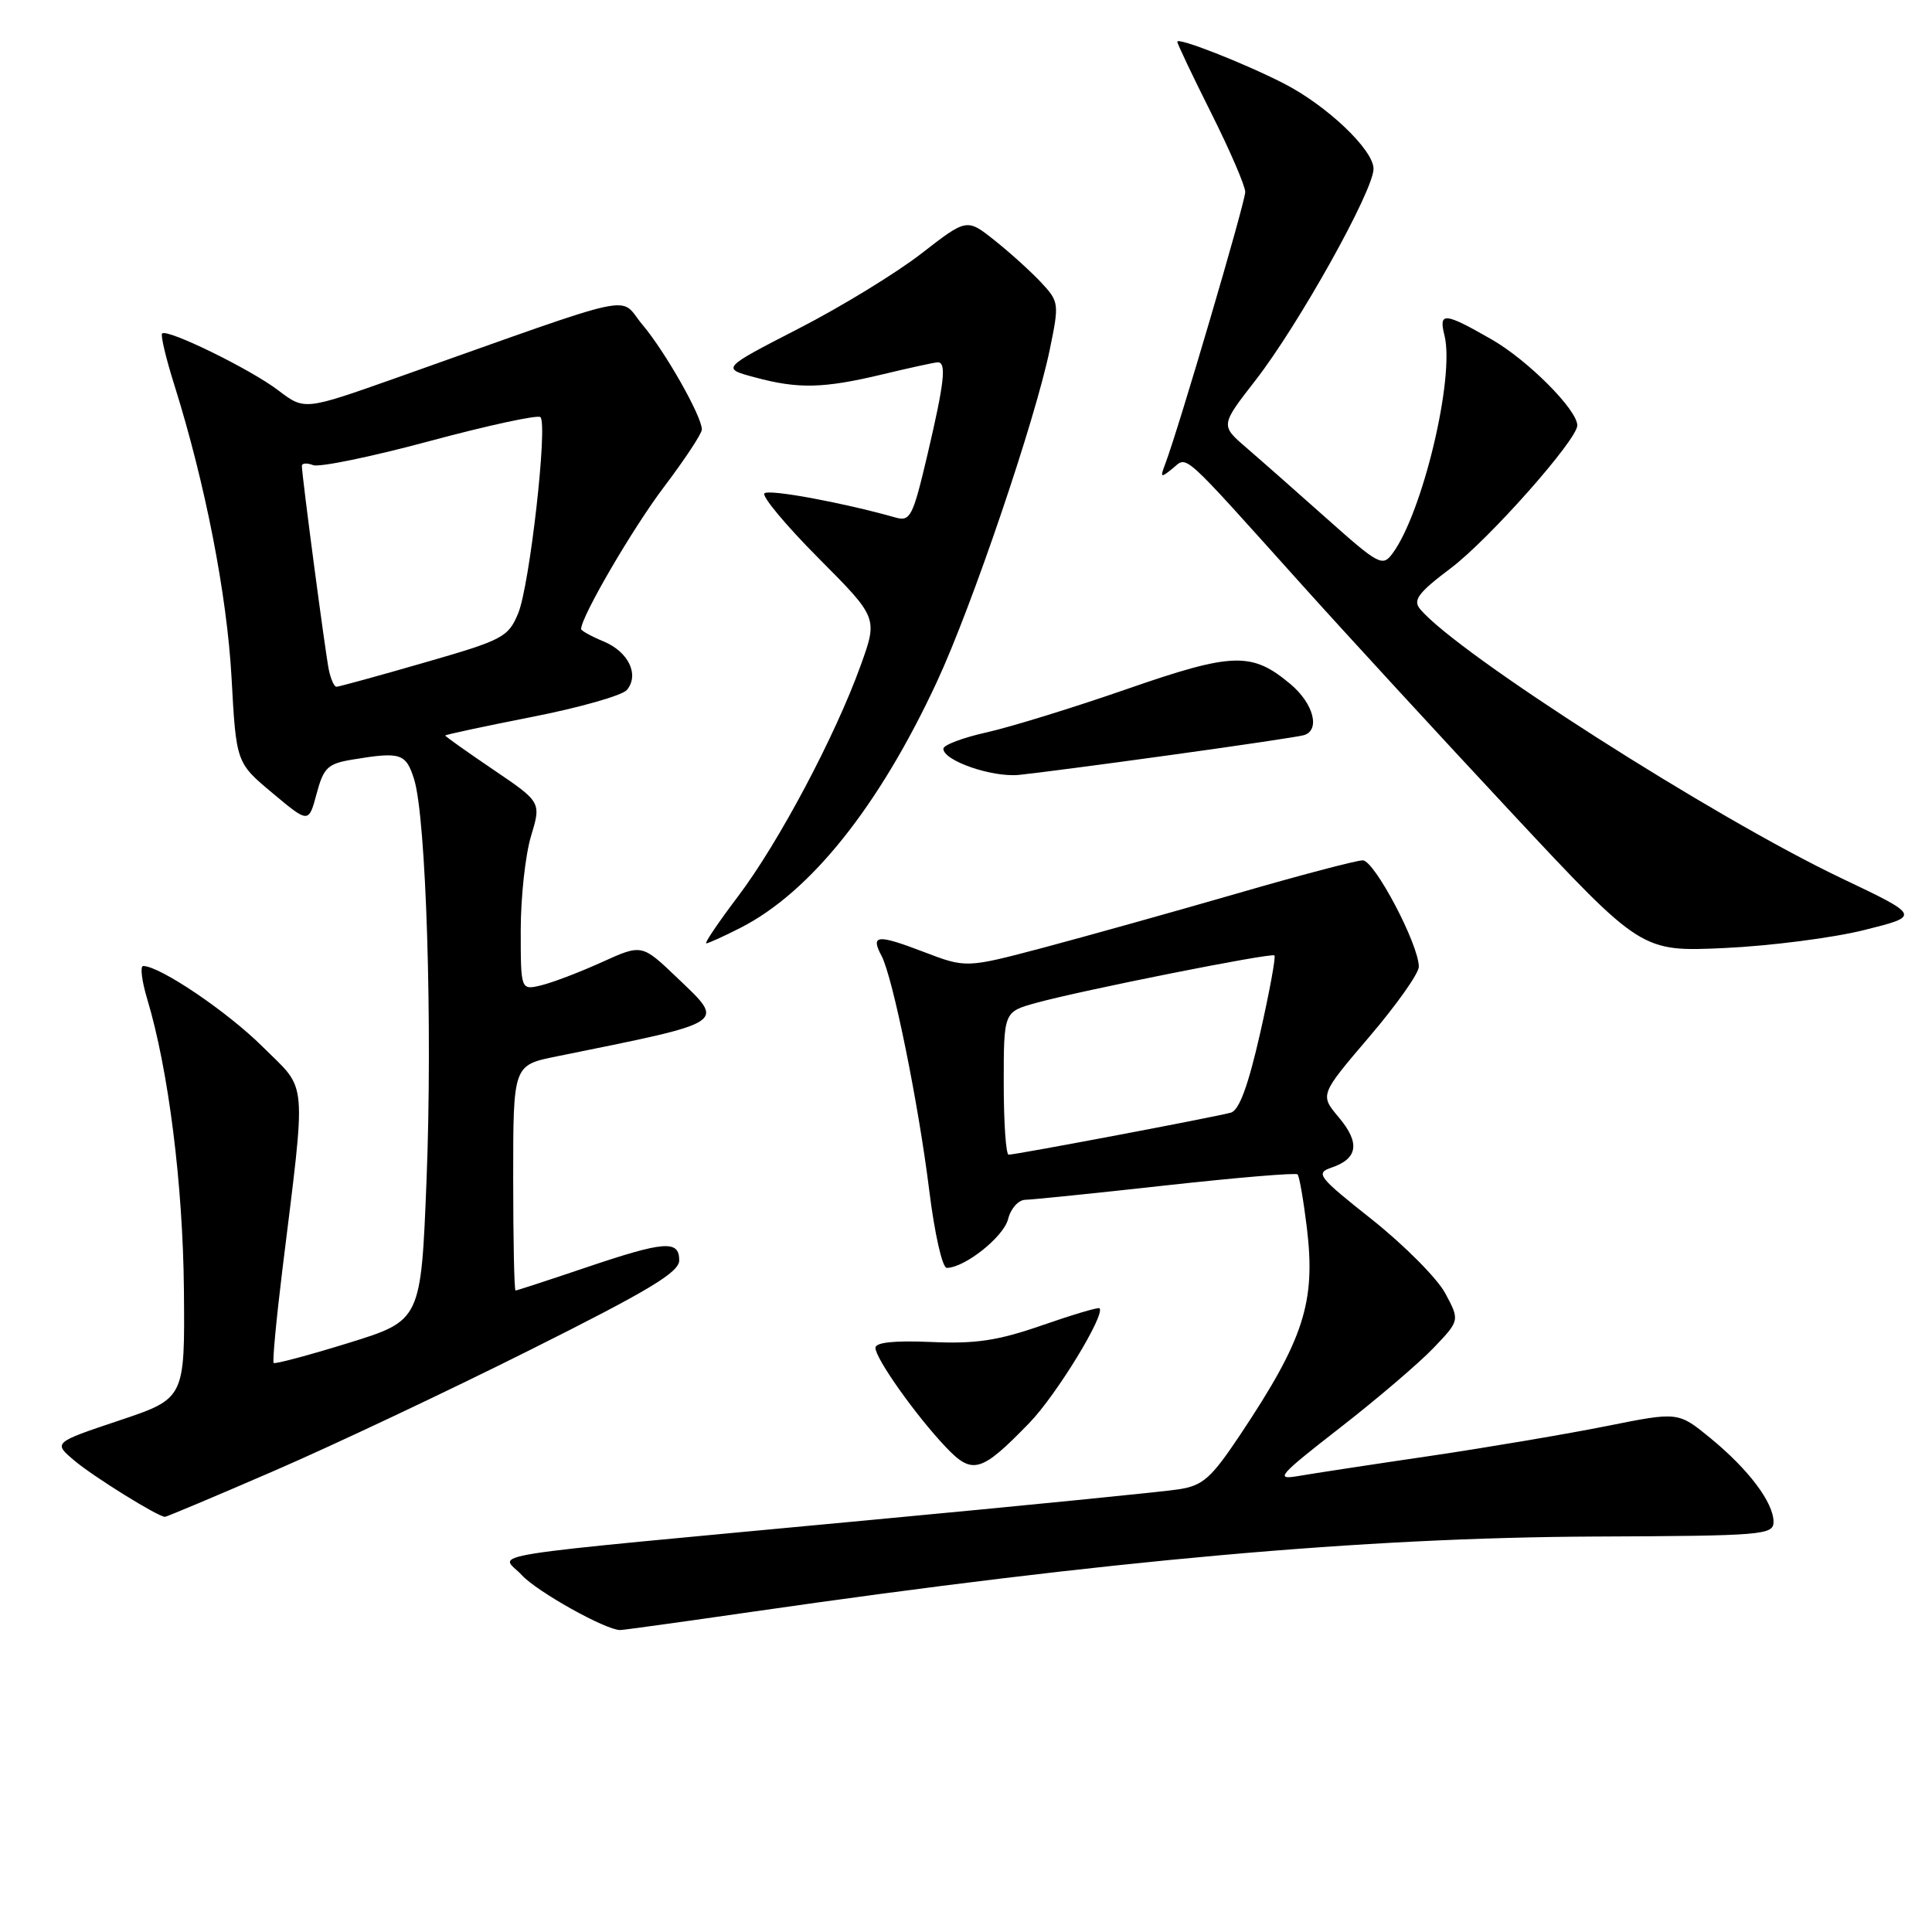 <?xml version="1.0" encoding="UTF-8" standalone="no"?>
<!DOCTYPE svg PUBLIC "-//W3C//DTD SVG 1.1//EN" "http://www.w3.org/Graphics/SVG/1.1/DTD/svg11.dtd" >
<svg xmlns="http://www.w3.org/2000/svg" xmlns:xlink="http://www.w3.org/1999/xlink" version="1.1" viewBox="0 0 256 256">
 <g >
 <path fill="currentColor"
d=" M 99.66 213.57 C 146.99 206.74 180.61 203.74 211.25 203.60 C 233.63 203.51 235.00 203.39 235.00 201.65 C 235.00 199.09 231.69 194.70 226.64 190.56 C 222.37 187.06 222.37 187.06 212.94 188.95 C 207.75 189.99 197.20 191.78 189.50 192.92 C 181.80 194.05 173.94 195.25 172.04 195.58 C 168.89 196.12 169.37 195.56 177.54 189.20 C 182.47 185.37 188.06 180.59 189.97 178.59 C 193.43 174.96 193.43 174.96 191.50 171.36 C 190.43 169.38 186.08 165.01 181.84 161.63 C 174.60 155.89 174.26 155.45 176.47 154.70 C 179.94 153.51 180.23 151.43 177.40 148.06 C 174.88 145.07 174.88 145.07 181.44 137.38 C 185.05 133.15 188.00 128.98 188.00 128.10 C 188.00 125.15 182.12 114.00 180.57 114.00 C 179.74 114.00 172.18 115.99 163.78 118.43 C 155.38 120.86 143.89 124.07 138.26 125.57 C 128.01 128.28 128.01 128.28 122.36 126.12 C 116.22 123.77 115.32 123.86 116.81 126.66 C 118.30 129.46 121.71 146.25 123.13 157.75 C 123.84 163.46 124.86 168.00 125.45 168.00 C 127.83 167.99 132.99 163.89 133.58 161.53 C 133.93 160.13 134.95 158.99 135.86 158.98 C 136.76 158.96 145.15 158.11 154.50 157.07 C 163.85 156.04 171.69 155.38 171.93 155.61 C 172.17 155.84 172.72 159.04 173.17 162.71 C 174.35 172.57 172.78 177.44 164.32 190.13 C 160.48 195.88 159.41 196.84 156.20 197.34 C 154.16 197.66 135.62 199.51 115.00 201.44 C 61.21 206.50 66.36 205.68 69.15 208.72 C 71.17 210.91 80.20 215.96 82.16 215.99 C 82.52 216.00 90.39 214.91 99.66 213.57 Z  M 36.36 194.88 C 44.14 191.51 59.39 184.31 70.25 178.87 C 86.02 170.98 90.00 168.59 90.00 167.00 C 90.00 164.28 88.05 164.43 77.50 168.00 C 72.62 169.65 68.48 171.00 68.31 171.00 C 68.14 171.00 68.00 164.28 68.00 156.07 C 68.00 141.14 68.00 141.14 73.75 139.98 C 96.75 135.31 96.14 135.71 89.72 129.55 C 85.05 125.09 85.05 125.09 79.78 127.48 C 76.87 128.80 73.26 130.18 71.75 130.55 C 69.00 131.22 69.00 131.22 69.00 123.27 C 69.00 118.90 69.61 113.29 70.36 110.80 C 71.72 106.29 71.72 106.29 65.36 101.98 C 61.86 99.61 59.00 97.58 59.00 97.46 C 59.00 97.35 64.17 96.24 70.48 95.00 C 76.80 93.76 82.46 92.15 83.07 91.42 C 84.74 89.40 83.28 86.36 79.97 84.99 C 78.34 84.31 77.00 83.57 77.00 83.35 C 77.00 81.72 83.83 70.01 87.96 64.55 C 90.73 60.89 93.00 57.45 93.00 56.91 C 93.00 55.16 88.14 46.59 85.14 43.04 C 81.85 39.15 85.65 38.33 52.43 50.10 C 40.35 54.37 40.35 54.37 36.88 51.73 C 33.22 48.93 22.15 43.52 21.48 44.19 C 21.26 44.41 21.99 47.49 23.11 51.04 C 27.20 64.07 30.07 78.76 30.68 89.78 C 31.30 101.07 31.30 101.07 36.10 105.08 C 40.90 109.10 40.90 109.10 41.95 105.18 C 42.89 101.69 43.42 101.19 46.75 100.64 C 53.09 99.59 53.79 99.82 54.87 103.25 C 56.47 108.34 57.33 135.86 56.52 156.34 C 55.78 174.97 55.78 174.97 46.18 177.95 C 40.91 179.58 36.44 180.77 36.26 180.60 C 36.09 180.42 36.60 174.93 37.40 168.39 C 40.61 142.27 40.82 144.68 34.80 138.70 C 30.14 134.06 21.18 128.00 18.97 128.00 C 18.55 128.00 18.78 129.94 19.49 132.32 C 22.32 141.69 24.24 156.92 24.37 170.91 C 24.50 185.31 24.50 185.31 15.77 188.23 C 7.03 191.16 7.03 191.16 9.90 193.57 C 12.45 195.71 20.90 200.96 21.86 200.99 C 22.06 200.99 28.59 198.25 36.36 194.88 Z  M 136.40 188.54 C 139.97 184.86 146.50 174.17 145.69 173.35 C 145.53 173.19 142.10 174.21 138.08 175.61 C 132.23 177.64 129.29 178.09 123.38 177.82 C 118.48 177.61 116.00 177.87 116.00 178.60 C 116.00 180.00 121.33 187.53 125.28 191.70 C 128.85 195.48 129.98 195.16 136.40 188.54 Z  M 247.00 123.24 C 254.50 121.37 254.50 121.37 244.00 116.37 C 227.03 108.29 193.04 86.57 188.16 80.69 C 187.19 79.52 187.93 78.53 192.26 75.27 C 197.33 71.44 209.00 58.26 209.00 56.37 C 209.00 54.30 202.44 47.72 197.64 44.97 C 191.38 41.38 190.61 41.31 191.40 44.44 C 192.79 49.99 188.50 67.98 184.50 73.36 C 183.19 75.12 182.68 74.84 175.81 68.72 C 171.79 65.14 166.97 60.89 165.11 59.29 C 161.72 56.36 161.72 56.36 166.36 50.39 C 172.09 43.02 182.00 25.25 182.00 22.37 C 182.00 19.85 175.81 13.97 170.09 11.05 C 164.77 8.33 156.00 4.90 156.00 5.53 C 156.00 5.81 158.03 10.07 160.50 15.00 C 162.97 19.93 165.00 24.63 165.00 25.44 C 165.00 26.80 156.14 56.92 154.39 61.50 C 153.70 63.30 153.80 63.36 155.37 62.08 C 157.40 60.43 156.21 59.35 172.52 77.50 C 178.45 84.10 191.00 97.74 200.40 107.81 C 217.50 126.12 217.50 126.12 228.50 125.62 C 234.55 125.34 242.88 124.27 247.00 123.24 Z  M 98.14 122.93 C 107.41 118.20 116.51 106.79 124.16 90.31 C 128.81 80.30 137.20 55.59 139.11 46.27 C 140.36 40.21 140.33 39.98 137.95 37.42 C 136.60 35.98 133.84 33.48 131.80 31.86 C 128.11 28.92 128.11 28.92 122.07 33.61 C 118.74 36.19 111.42 40.67 105.80 43.55 C 95.58 48.81 95.58 48.81 100.02 50.00 C 105.80 51.56 109.11 51.48 117.00 49.59 C 120.58 48.73 123.84 48.02 124.25 48.01 C 125.44 47.99 125.15 50.62 122.90 60.22 C 120.95 68.49 120.63 69.13 118.65 68.57 C 111.57 66.57 101.88 64.79 101.29 65.37 C 100.92 65.75 104.14 69.62 108.46 73.96 C 116.32 81.86 116.32 81.86 114.04 88.18 C 110.67 97.54 103.18 111.65 97.81 118.75 C 95.21 122.19 93.31 125.00 93.58 125.00 C 93.85 125.00 95.91 124.07 98.14 122.93 Z  M 155.00 100.06 C 164.07 98.81 172.06 97.62 172.75 97.42 C 174.98 96.78 174.07 93.24 171.02 90.67 C 165.88 86.35 163.39 86.42 149.30 91.31 C 142.26 93.76 133.91 96.33 130.75 97.04 C 127.59 97.74 125.00 98.72 125.00 99.21 C 125.00 100.79 131.41 103.02 135.00 102.68 C 136.93 102.49 145.93 101.32 155.00 100.06 Z  M 133.00 143.54 C 133.00 134.08 133.00 134.08 137.25 132.90 C 143.25 131.24 168.42 126.22 168.87 126.60 C 169.07 126.77 168.22 131.42 166.97 136.93 C 165.39 143.88 164.20 147.11 163.10 147.43 C 161.26 147.96 134.64 153.00 133.65 153.00 C 133.29 153.00 133.00 148.74 133.00 143.54 Z  M 43.57 88.75 C 43.11 86.53 40.00 63.01 40.00 61.73 C 40.00 61.36 40.67 61.32 41.49 61.63 C 42.31 61.95 49.28 60.51 56.99 58.43 C 64.69 56.36 71.27 54.94 71.61 55.27 C 72.60 56.27 70.18 77.62 68.66 81.27 C 67.34 84.44 66.65 84.80 56.19 87.81 C 50.11 89.57 44.88 91.00 44.58 91.00 C 44.28 91.00 43.83 89.99 43.57 88.75 Z "/>
</g>
</svg>